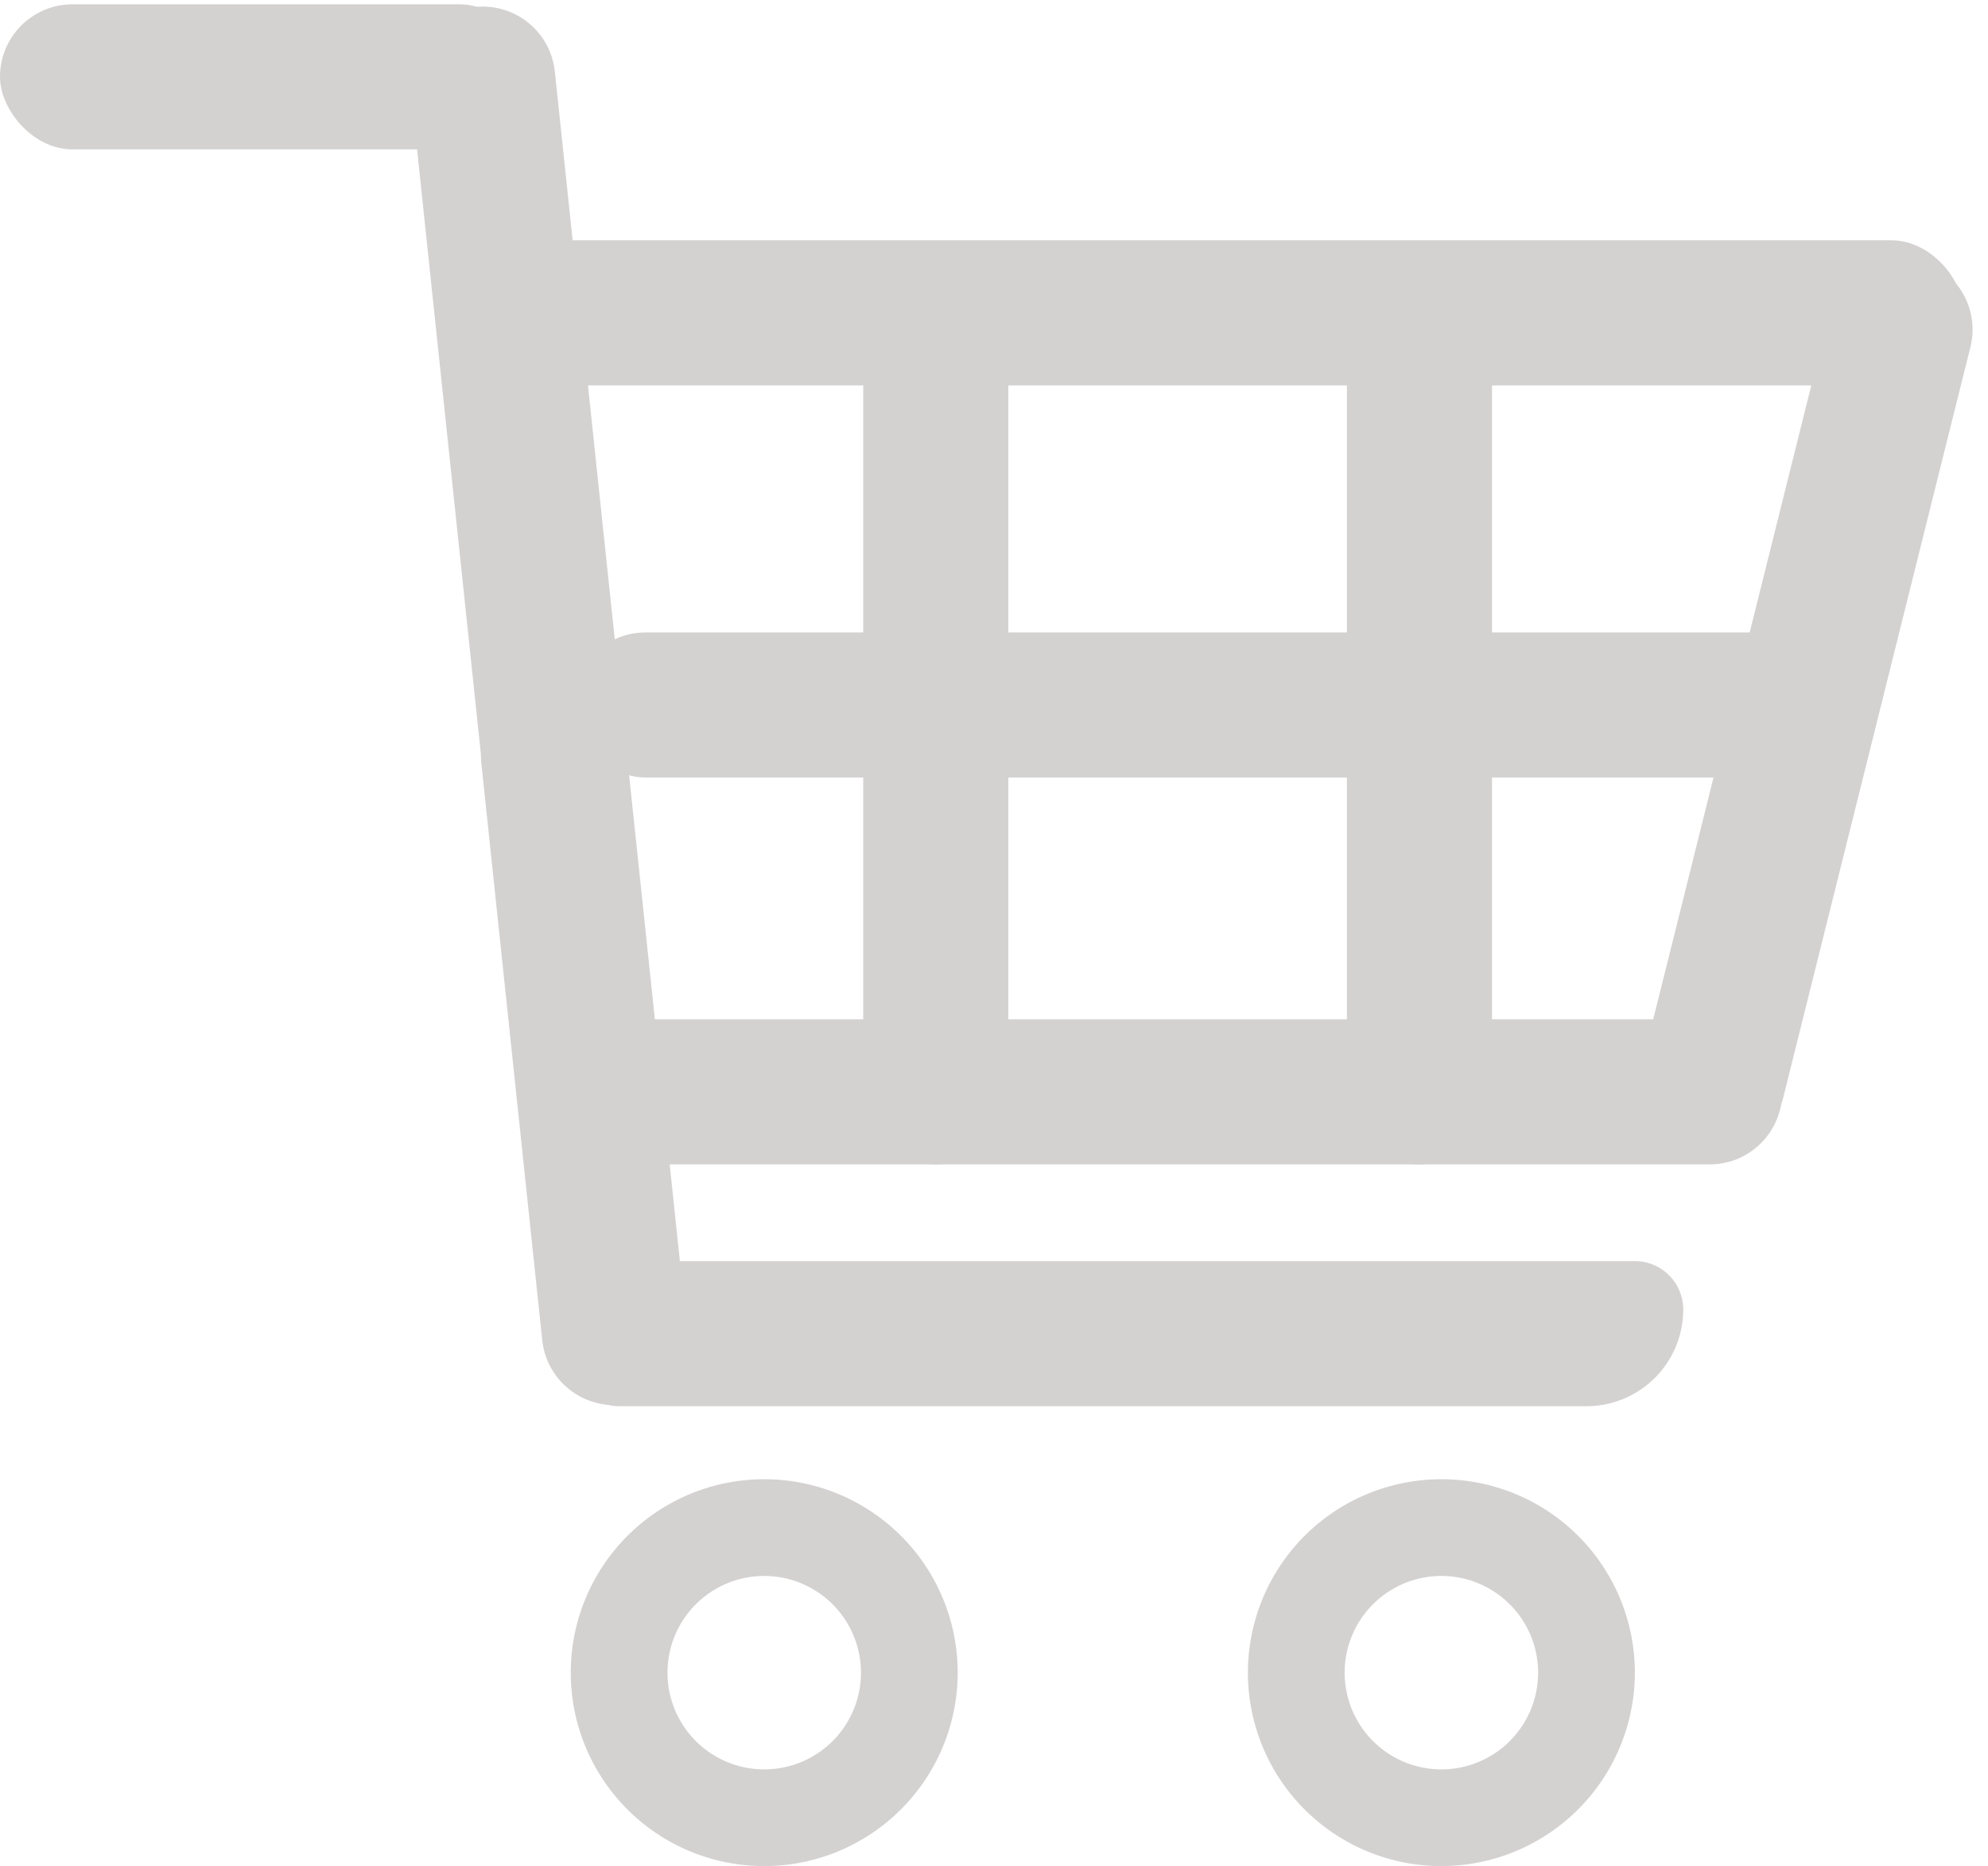 <svg id="Navbar-Cart" xmlns="http://www.w3.org/2000/svg" viewBox="0 0 26.346 24.735">
  <defs>
    <style>
      .cls-1 {
        fill: #d4d1d1;
      }
    </style>
  </defs>
  <rect id="Rectangle_255" data-name="Rectangle 255" class="cls-1" width="7.051" height="1.923" rx="0.961" transform="translate(0 0.057)"/>
  <rect id="Rectangle_257" data-name="Rectangle 257" class="cls-1" width="19.871" height="1.923" rx="0.961" transform="translate(6.154 3.185)"/>
  <rect id="Rectangle_258" data-name="Rectangle 258" class="cls-1" width="12.179" height="1.923" rx="0.961" transform="translate(21.533 15.02) rotate(-76)"/>
  <rect id="Rectangle_263" data-name="Rectangle 263" class="cls-1" width="12.179" height="1.923" rx="0.961" transform="translate(17.85 15.434) rotate(-90)"/>
  <rect id="Rectangle_266" data-name="Rectangle 266" class="cls-1" width="12.179" height="1.923" rx="0.961" transform="translate(11.44 15.434) rotate(-90)"/>
  <rect id="Rectangle_264" data-name="Rectangle 264" class="cls-1" width="16.666" height="1.923" rx="0.961" transform="translate(7.594 8.383)"/>
  <rect id="Rectangle_259" data-name="Rectangle 259" class="cls-1" width="15.384" height="1.923" rx="0.961" transform="matrix(-0.105, -0.995, 0.995, -0.105, 6.954, 15.501)"/>
  <rect id="Rectangle_261" data-name="Rectangle 261" class="cls-1" width="9.615" height="1.923" rx="0.961" transform="matrix(-0.105, -0.995, 0.995, -0.105, 7.287, 18.72)"/>
  <rect id="Rectangle_260" data-name="Rectangle 260" class="cls-1" width="16.666" height="1.923" rx="0.961" transform="translate(23.619 15.434) rotate(-180)"/>
  <path id="Rectangle_262" data-name="Rectangle 262" class="cls-1" d="M1.282,0H14.1a.641.641,0,0,1,.641.641v.641a.641.641,0,0,1-.641.641H.641A.641.641,0,0,1,0,1.282v0A1.282,1.282,0,0,1,1.282,0Z" transform="translate(22.307 18.639) rotate(-180)"/>
  <path id="Subtraction_7" data-name="Subtraction 7" class="cls-1" d="M2.564,5.128A2.564,2.564,0,1,1,5.128,2.564,2.567,2.567,0,0,1,2.564,5.128Zm0-3.846A1.282,1.282,0,1,0,3.846,2.564,1.283,1.283,0,0,0,2.564,1.282Z" transform="translate(7.564 19.607)"/>
  <path id="Subtraction_8" data-name="Subtraction 8" class="cls-1" d="M2.564,5.128A2.564,2.564,0,1,1,5.128,2.564,2.567,2.567,0,0,1,2.564,5.128Zm0-3.846A1.282,1.282,0,1,0,3.846,2.564,1.283,1.283,0,0,0,2.564,1.282Z" transform="translate(16.538 19.607)"/>
</svg>
